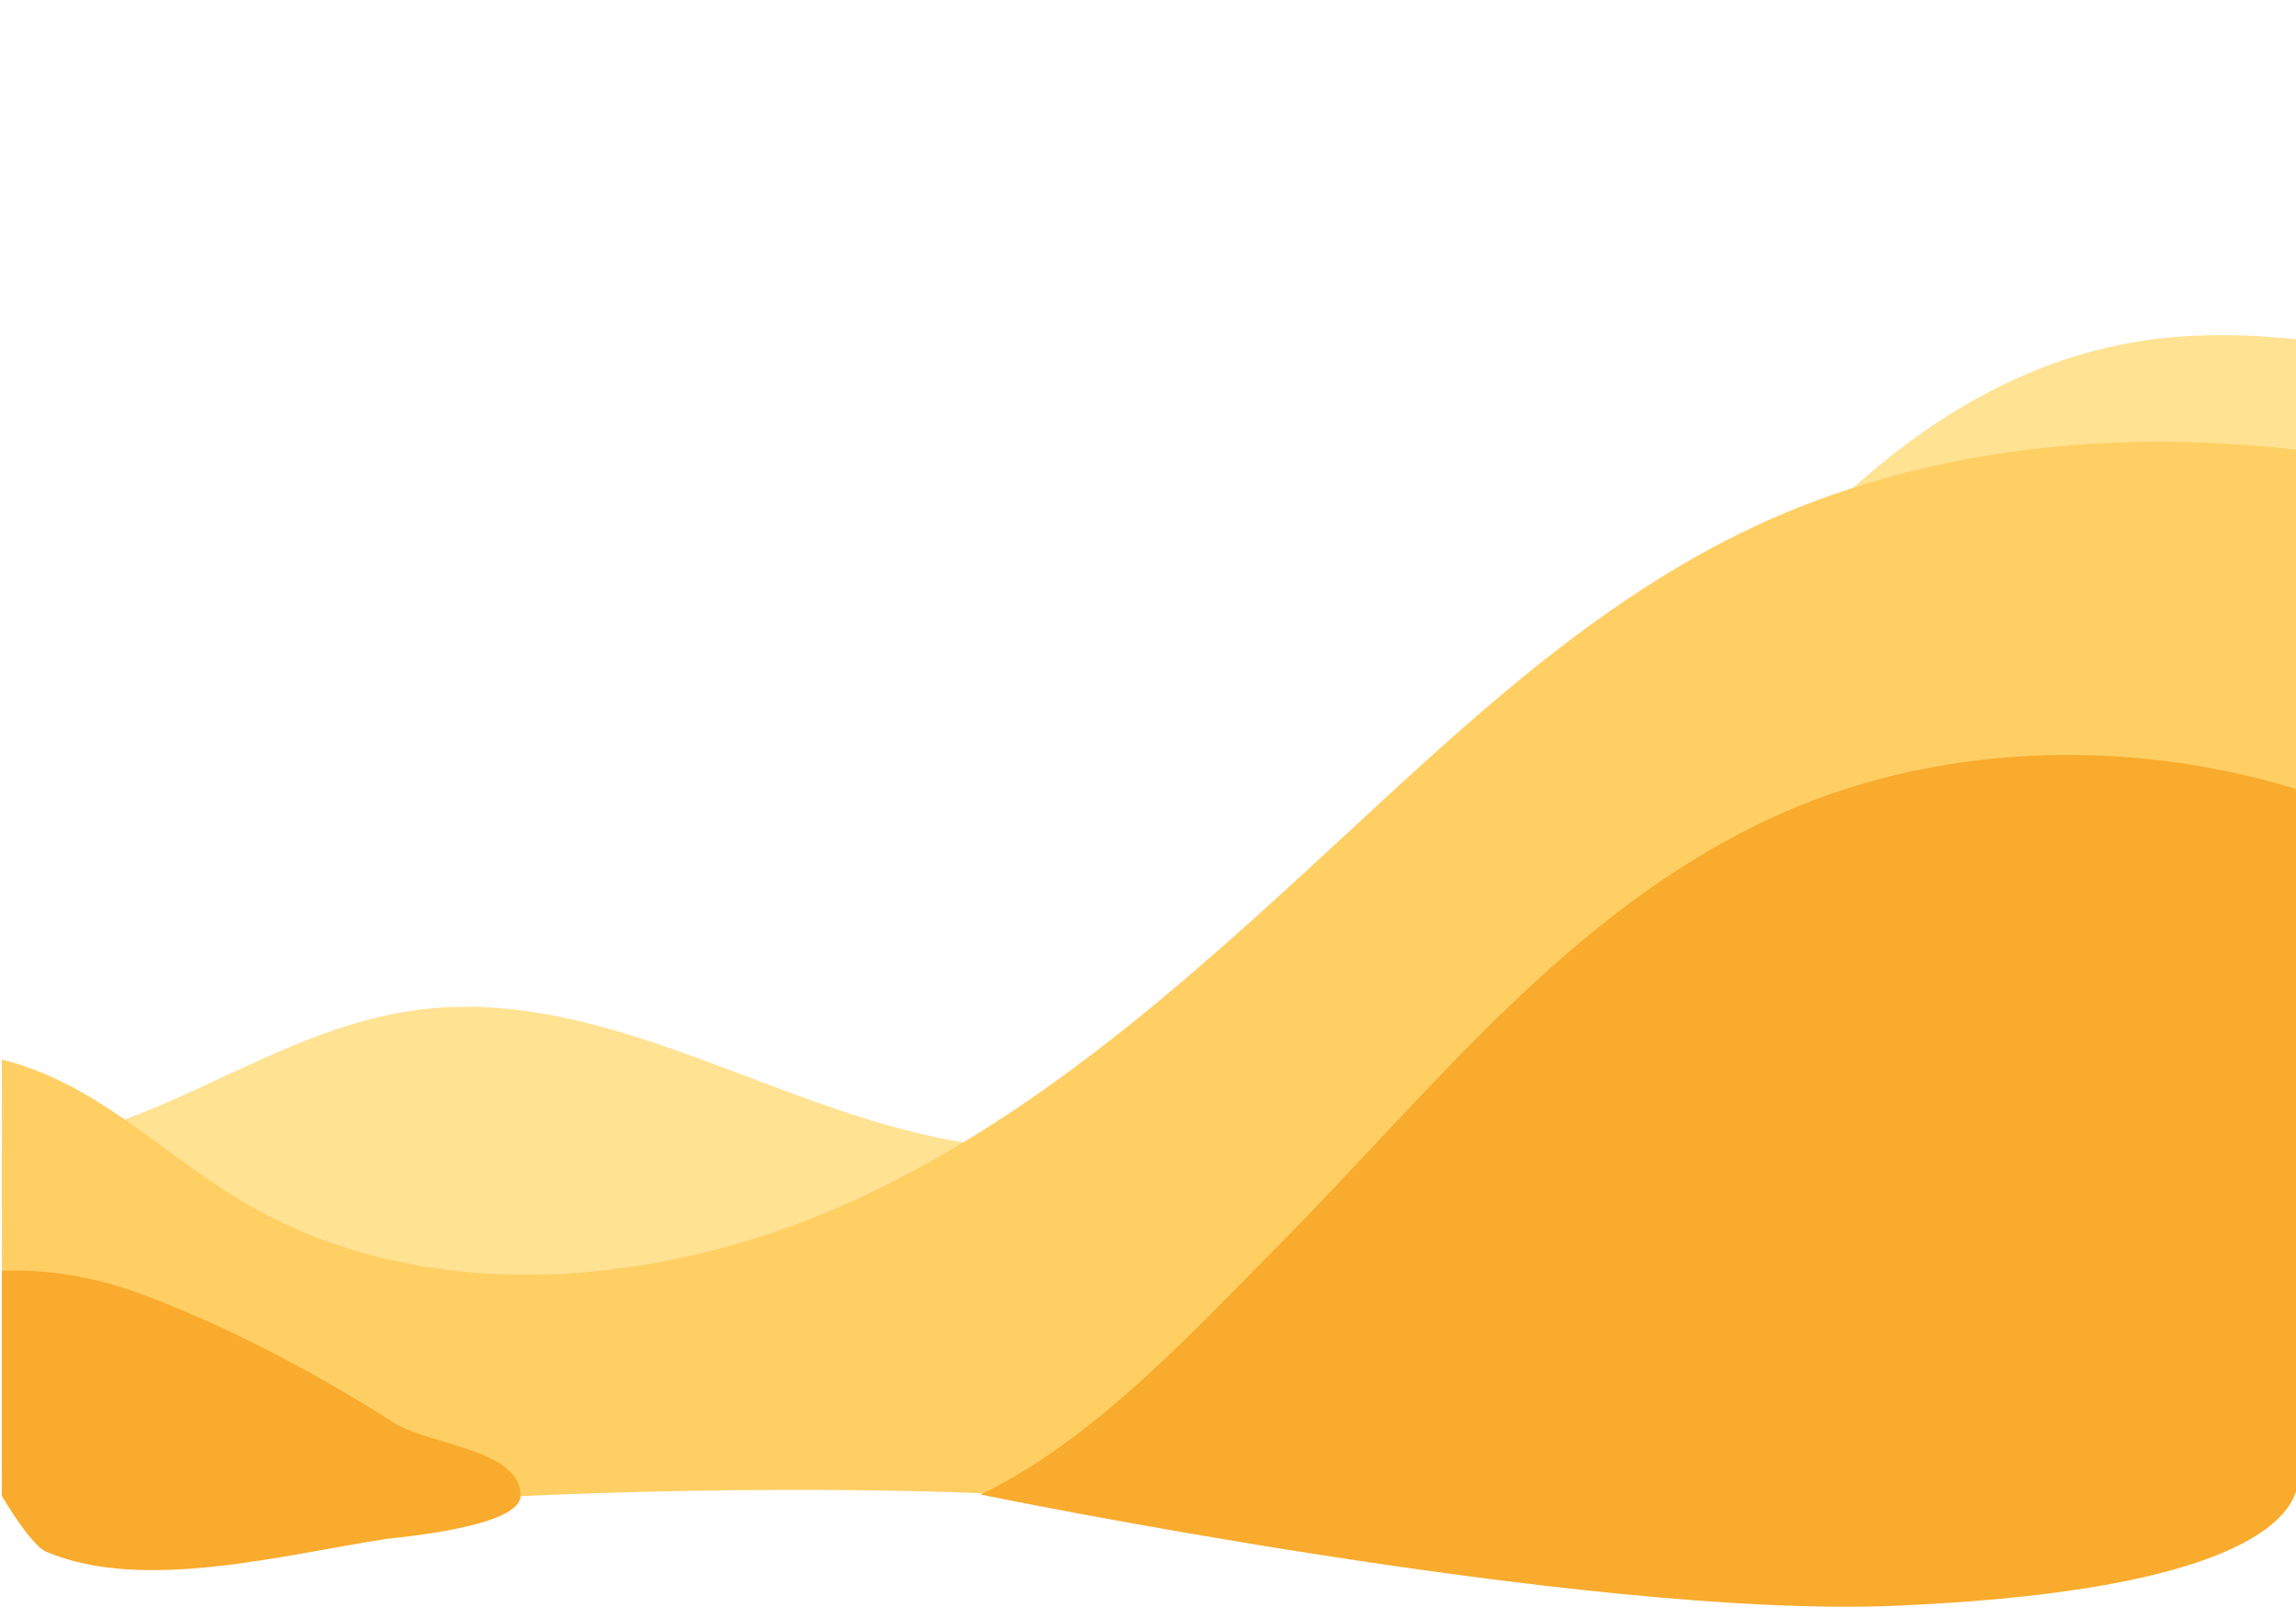 <?xml version="1.0" encoding="utf-8"?>
<!-- Generator: Adobe Illustrator 23.0.6, SVG Export Plug-In . SVG Version: 6.00 Build 0)  -->
<svg version="1.1" id="Layer_1" xmlns="http://www.w3.org/2000/svg" xmlns:xlink="http://www.w3.org/1999/xlink" x="0px" y="0px"
	 viewBox="0 0 1000 700" style="enable-background:new 0 0 1000 700;" xml:space="preserve">
<style type="text/css">
	.st0{fill:#FFE292;}
	.st1{fill:#FFCF64;}
	.st2{fill:#F9AB2D;}
</style>
<path class="st0" d="M1000.36,147.81c-23.18-2.42-46.57-2.73-69.48,1.03c-91.2,14.97-155.72,89.19-207.85,160.28
	S616.36,458.07,529.61,488.2c-33.19,11.53-69.55,15.09-104.61,10.24c-83.81-11.59-159.87-69.7-243.73-58.46
	c-38.59,5.17-72.88,24.67-108.17,40.07c-22.71,9.92-47.59,18.27-72.31,19.93v139.62h999.56V147.81z"/>
<path class="st1" d="M1000.36,195.91c-80.35-9.27-163.44-0.66-236.22,33.43c-65.01,30.45-118.82,79.4-171.22,127.9
	c-67.5,62.48-136.1,126.57-220.1,165.25c-84,38.68-187.85,48.08-267.2,0.88c-24.21-14.4-45.31-33.47-69.78-47.46
	c-10.86-6.21-22.79-11.35-35.04-14.38L1,640c0,0,43.66,32.03,94,23c78-14,403.62-26.35,492,9c95,38,413-22,413-22L1000.36,195.91z"
	/>
<g>
	<path class="st2" d="M171.72,619.81c-34.38-21.82-72.71-42.33-111.42-56.57c-18.63-6.86-39.43-10.54-59.5-9.69v98.07
		c0,0,12.53,21.44,19.32,24.32c42.22,17.9,103.55,1.15,148.27-5.61c3.68-0.56,58.14-5.03,58.31-18.71
		C226.95,631.21,187.16,629.61,171.72,619.81z"/>
	<path class="st2" d="M1000.36,639.61V343.79c-75.03-23.08-159.78-20.03-230.46,13.23c-87.31,41.09-146.62,118.39-212.89,185.3
		C519.57,580.11,475.88,627.76,427,651c0,0,262.82,54.09,397.77,48.48C1021.27,691.3,1000.36,639.61,1000.36,639.61z"/>
</g>
</svg>
